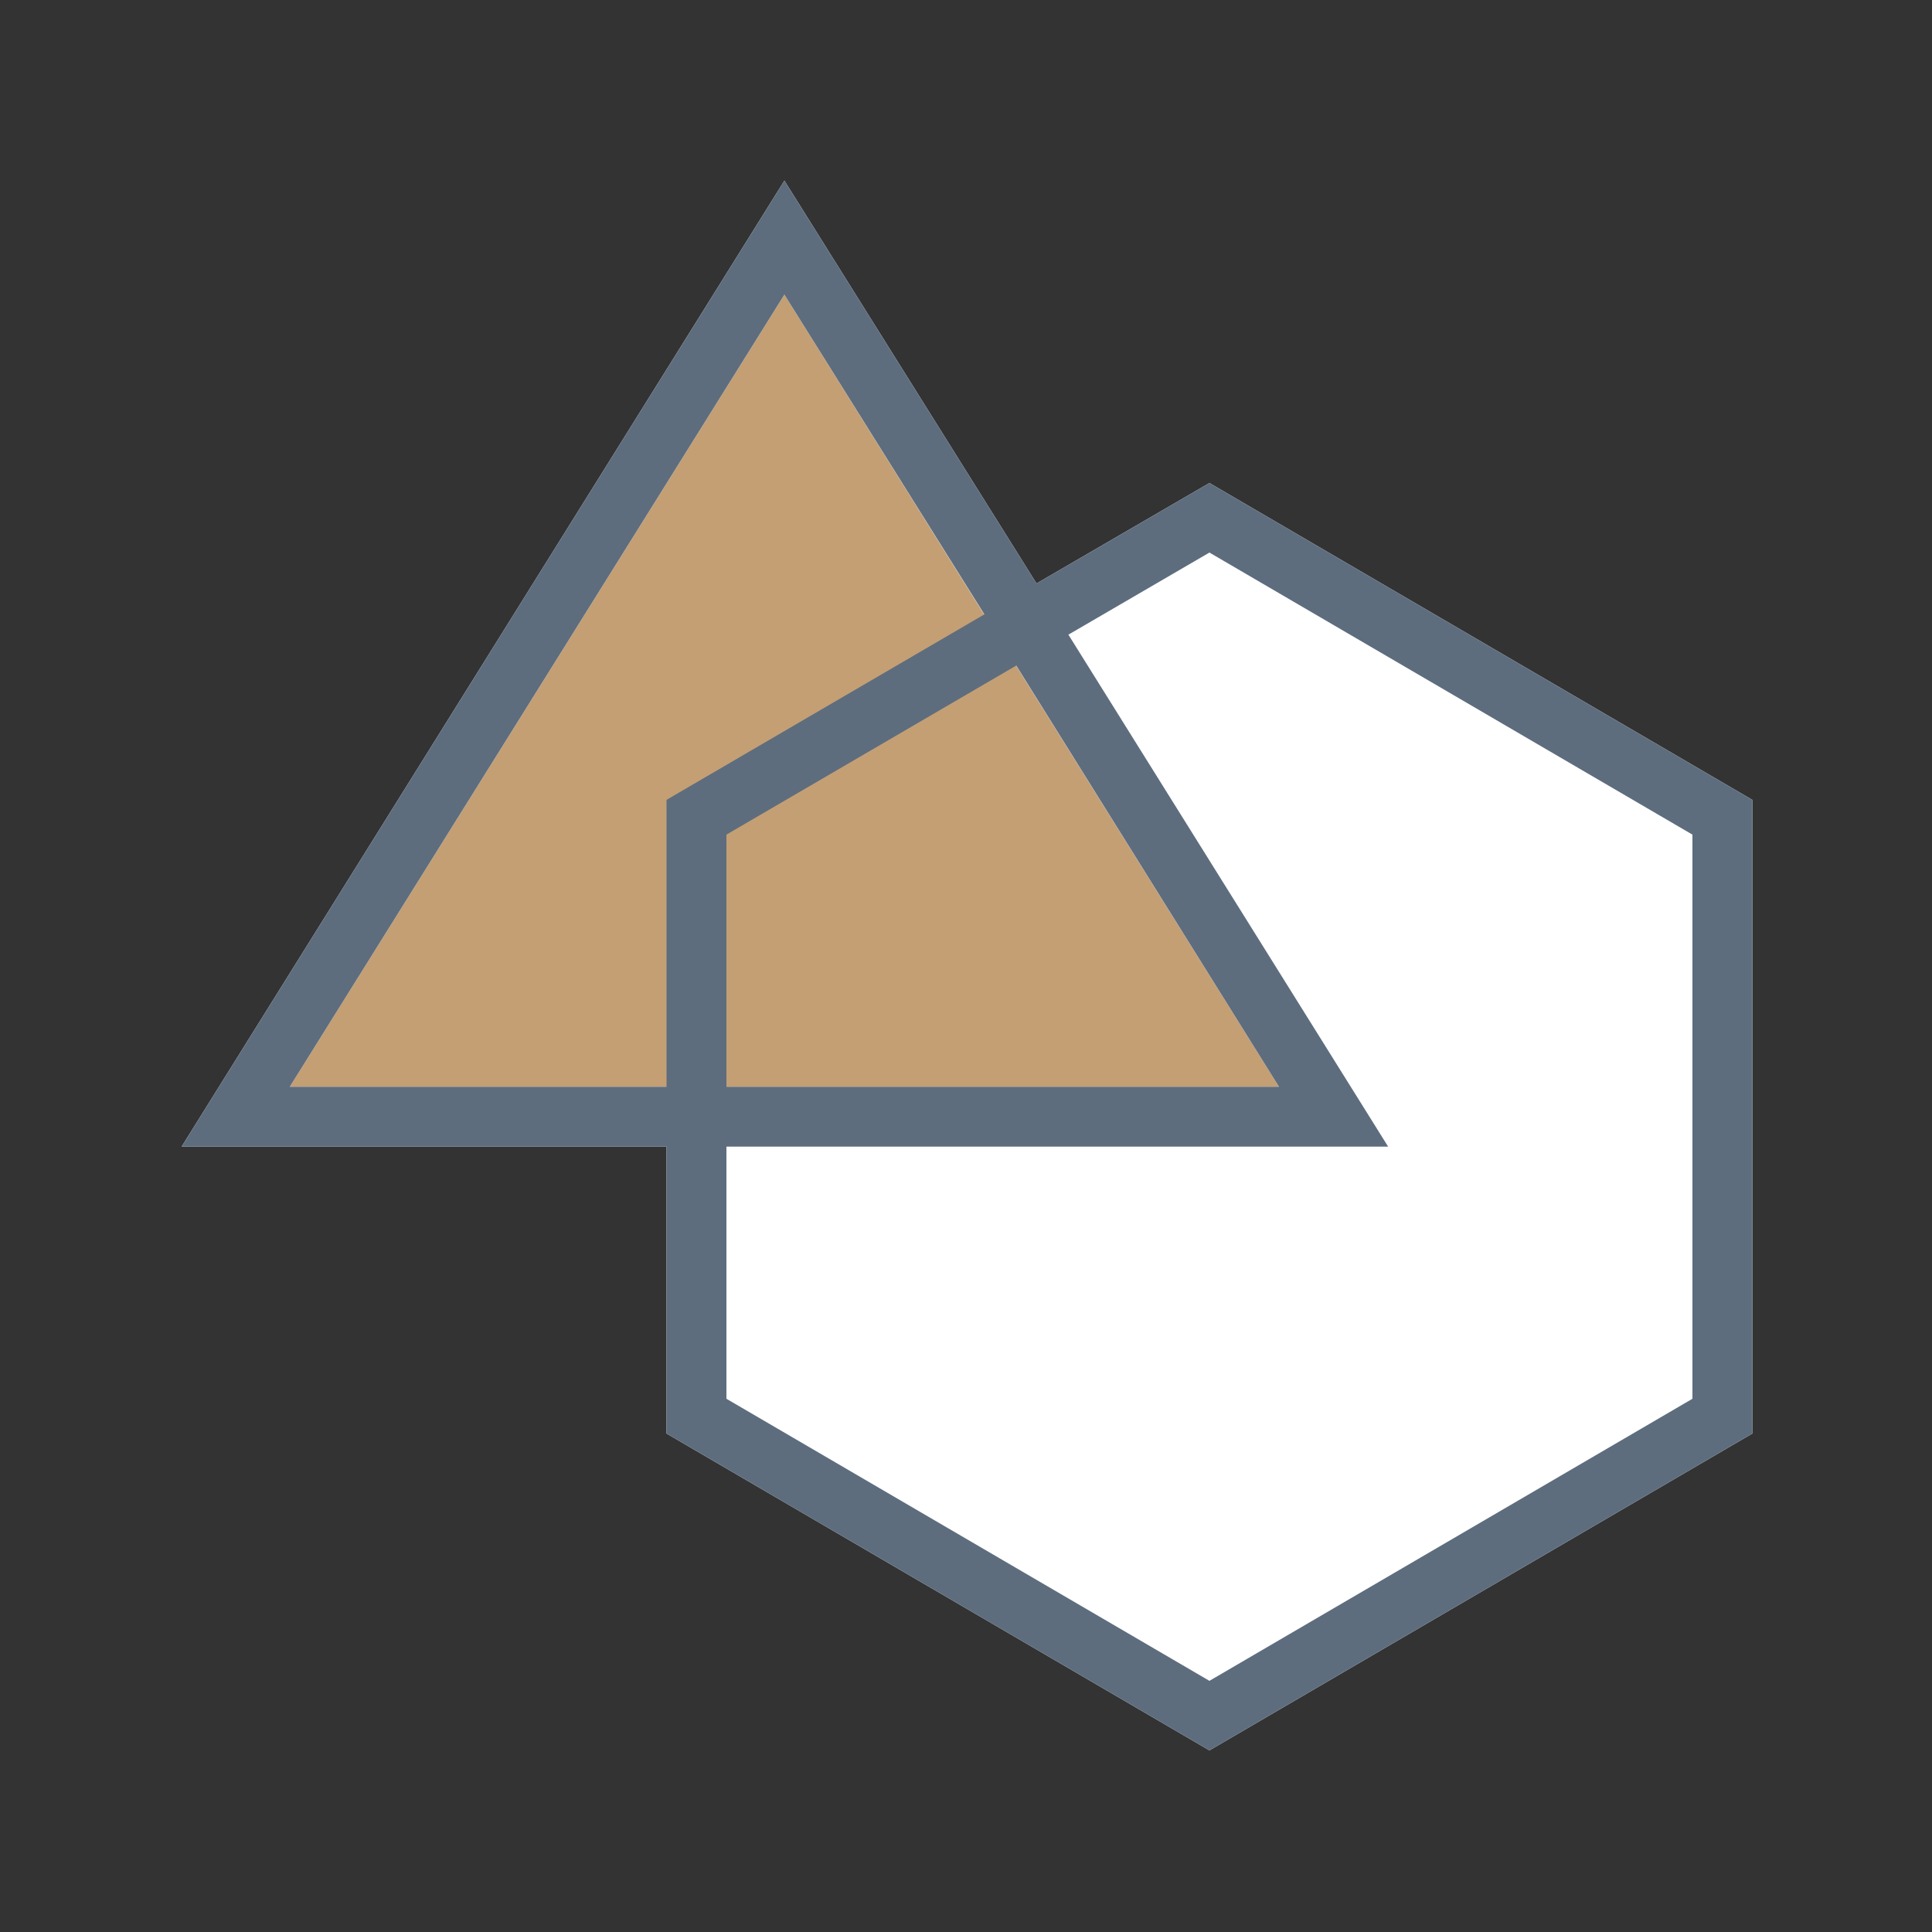 <?xml version="1.0" encoding="utf-8"?>
<!-- Generator: Adobe Illustrator 26.0.0, SVG Export Plug-In . SVG Version: 6.00 Build 0)  -->
<svg version="1.1" id="图层_1" xmlns="http://www.w3.org/2000/svg" xmlns:xlink="http://www.w3.org/1999/xlink" x="0px" y="0px"
	 viewBox="0 0 200 200" style="enable-background:new 0 0 200 200;" xml:space="preserve">
<rect x="0" y="0" width="200" height="200" fill="#333333" stroke="none"/>
<style type="text/css">
	.st0{fill:#FFFFFF;}
	.st1{fill:#C49F74;}
	.st2{fill:#5D6D7E;}
</style>
<path class="st0" d="M81.2,18.7l26.1,41.7L125.2,50l56.2,32.8v65.6l-56.2,32.8L69,148.4v-29.7H18.8L81.2,18.7z"/>
<polygon class="st1" points="81.2,30.5 30,112.5 132.4,112.5 "/>
<path class="st2" d="M81.2,18.7l26.1,41.7L125.2,50l56.2,32.8v65.6l-56.2,32.8L69,148.4v-29.7H18.8L81.2,18.7z M125.2,57.2
	l-14.6,8.5l33.1,53H75.2v26.1l50,29.2l50-29.2V86.4L125.2,57.2z M81.2,30.5l-51.2,82h39V82.8l32.9-19.2L81.2,30.5z M105.2,68.9
	l-30,17.5v26.1h57.2L105.2,68.9L105.2,68.9z"/>
</svg>

